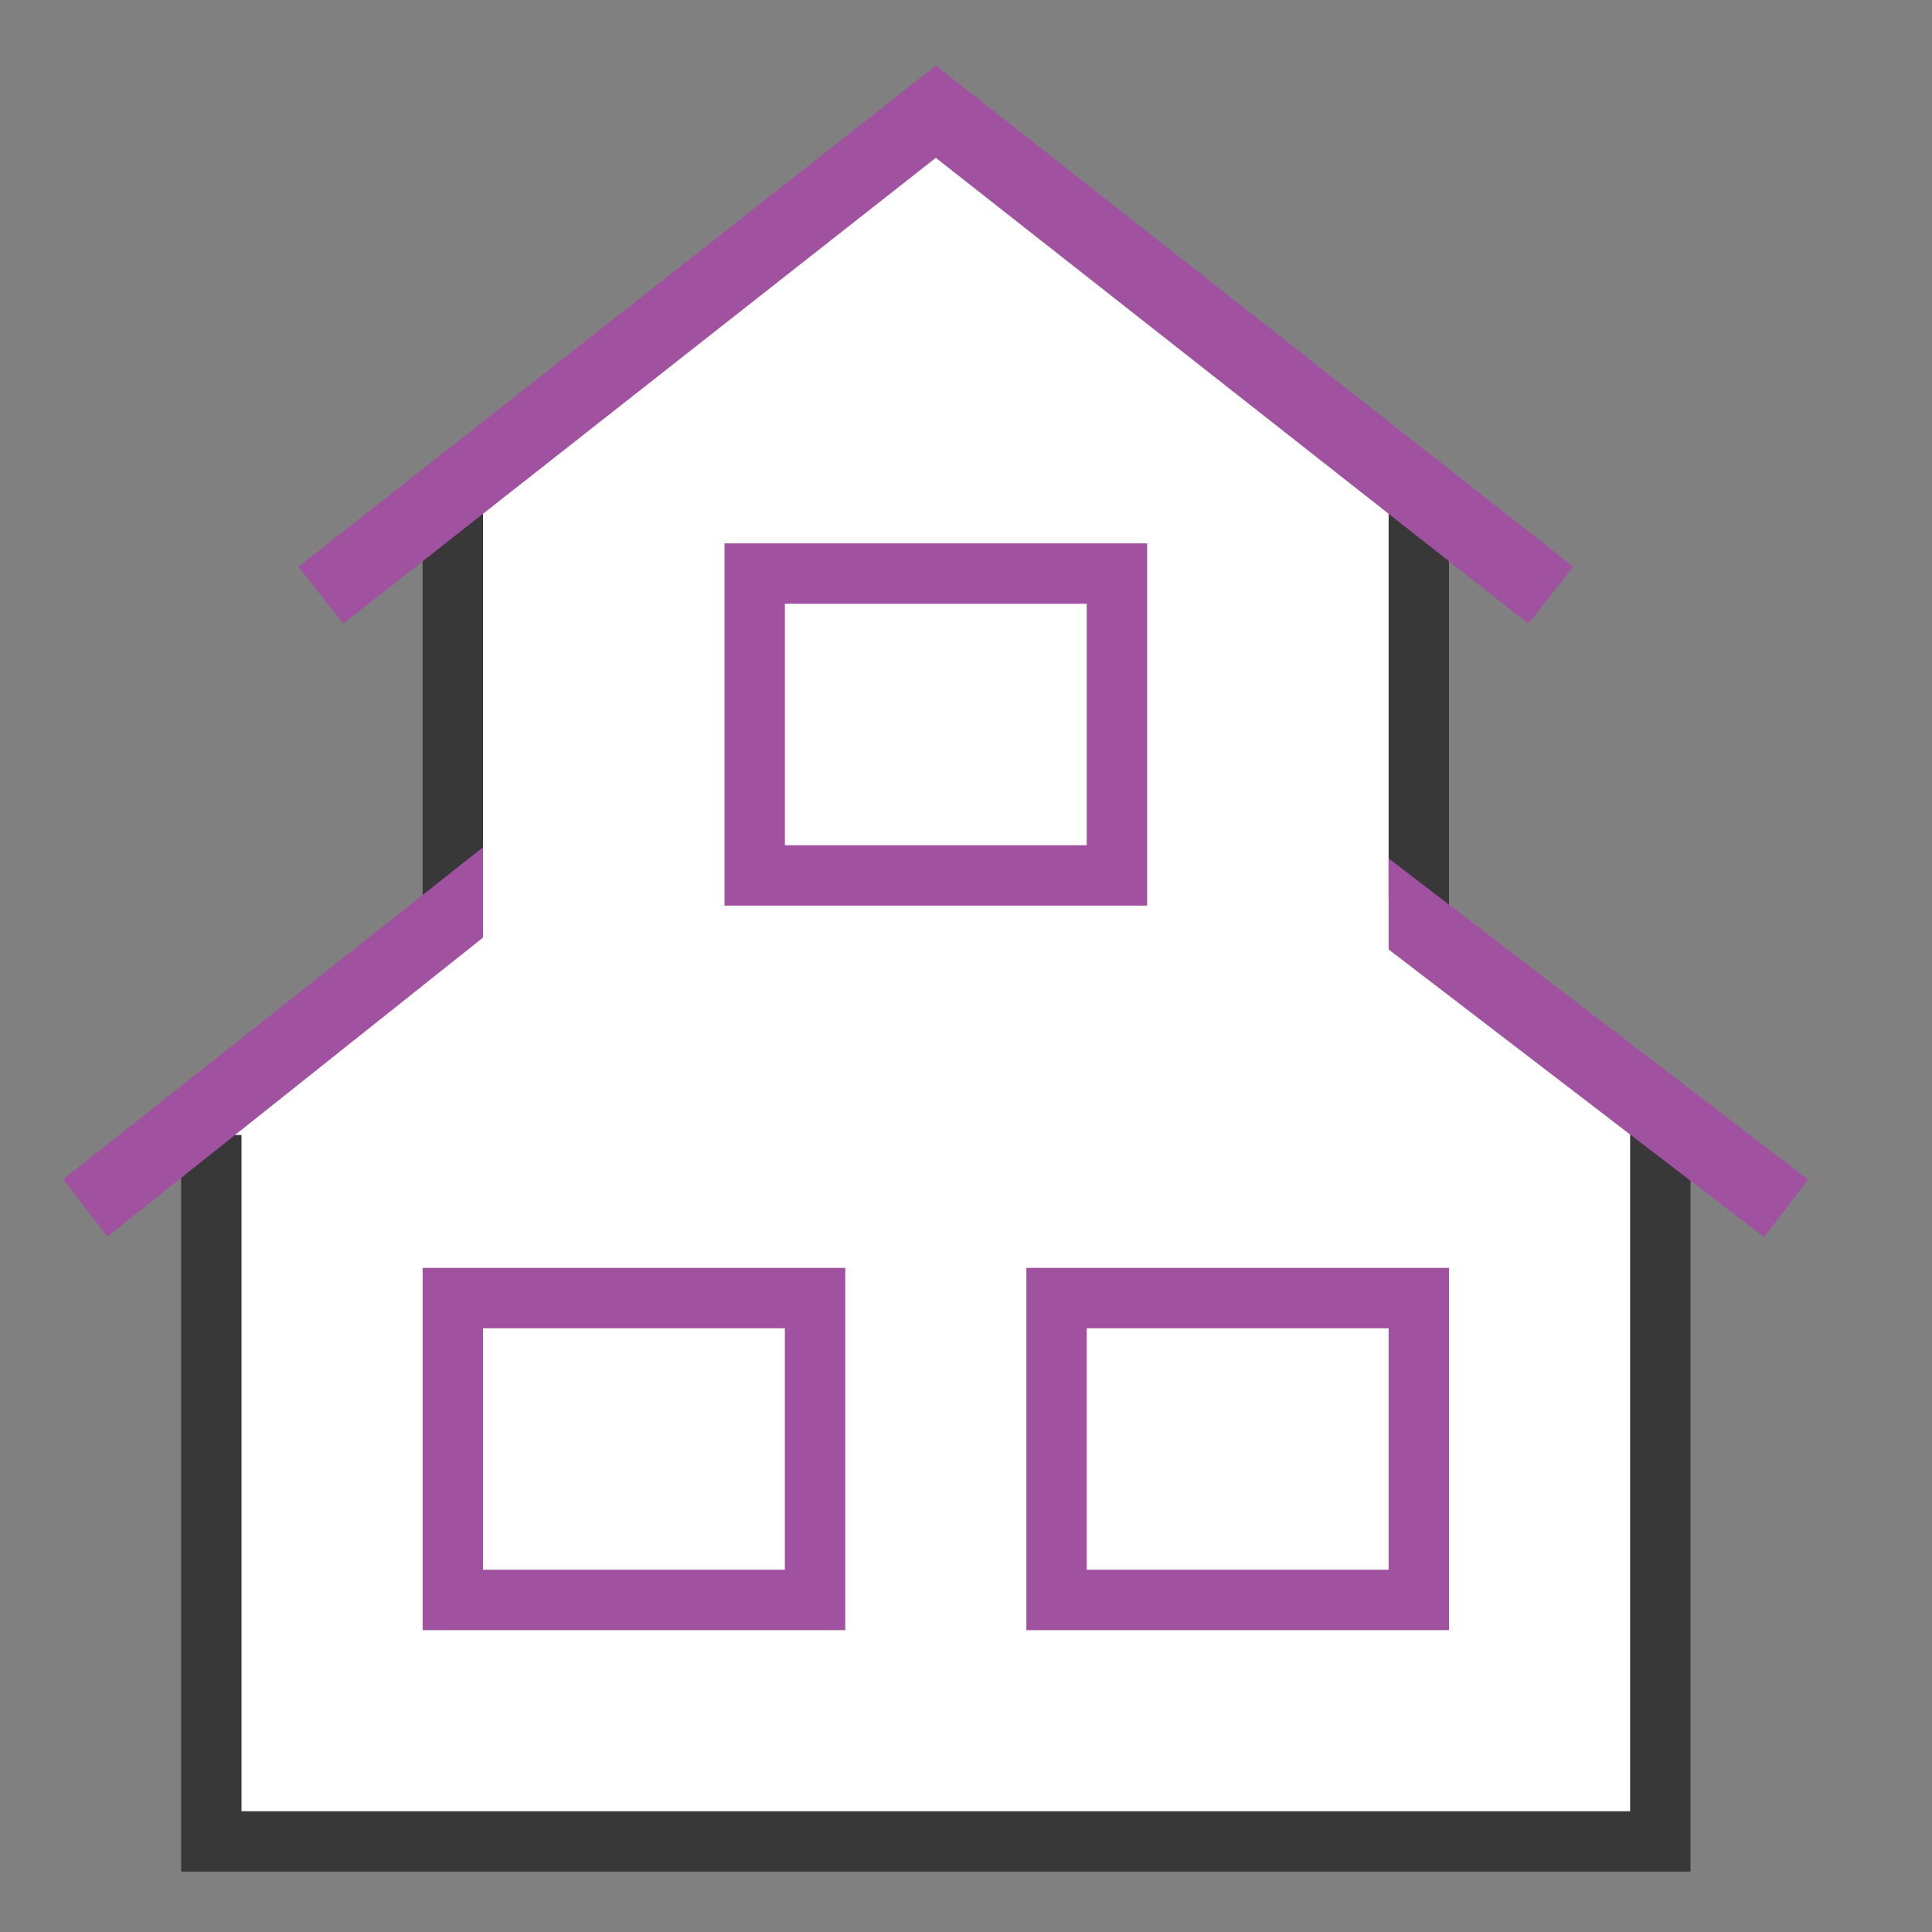 <?xml version="1.0" encoding="UTF-8"?>
<!DOCTYPE svg PUBLIC "-//W3C//DTD SVG 1.1//EN" "http://www.w3.org/Graphics/SVG/1.1/DTD/svg11.dtd">
<svg version="1.1" id="Layer_1" xmlns="http://www.w3.org/2000/svg" xmlns:xlink="http://www.w3.org/1999/xlink" x="0px" y="0px" width="32px" height="32px" viewBox="0 0 32 32" enable-background="new 0 0 32 32" xml:space="preserve">
  <rect x="0" y="0" width="32" height="32" fill="#808080" stroke="none"/>
  <g id="icon">
    <polygon points="3.5,30.3 27.5,30.3 27.5,18.5 23.5,15.5 23.5,8.074 15.5,1.874 7.5,8.174 7.5,15.3 3.5,18.4" fill="#FFFFFF" stroke-linejoin="miter"/>
    <path d="M13.5,21.5H7.5v5h6V21.5zM18.5,9.5h-6v5h6V9.5zM23.5,21.5h-6v5h6V21.5z" fill="#FFFFFF" stroke="#A0519F" stroke-width="1" stroke-miterlimit="10"/>
    <path d="M3,31V18.8h1v11.2h23V18.1l1,0.9v12H3zM23,14.873V7.9l1,0.7v7.037L23,14.873zM7,8.6l1,-0.7v6.673l-1,0.764V8.6z" fill="#383838"/>
    <path d="M23,15.726v-1.508l6.947,5.319l-0.729,0.953L23,15.726zM1.049,19.531L8,14.033v1.497l-6.223,4.953L1.049,19.531zM15.5,2.614L5.685,10.33l-0.742,-0.943L15.5,1.087l10.556,8.299l-0.742,0.943L15.5,2.614z" fill="#A0519F"/>
  </g>
</svg>
